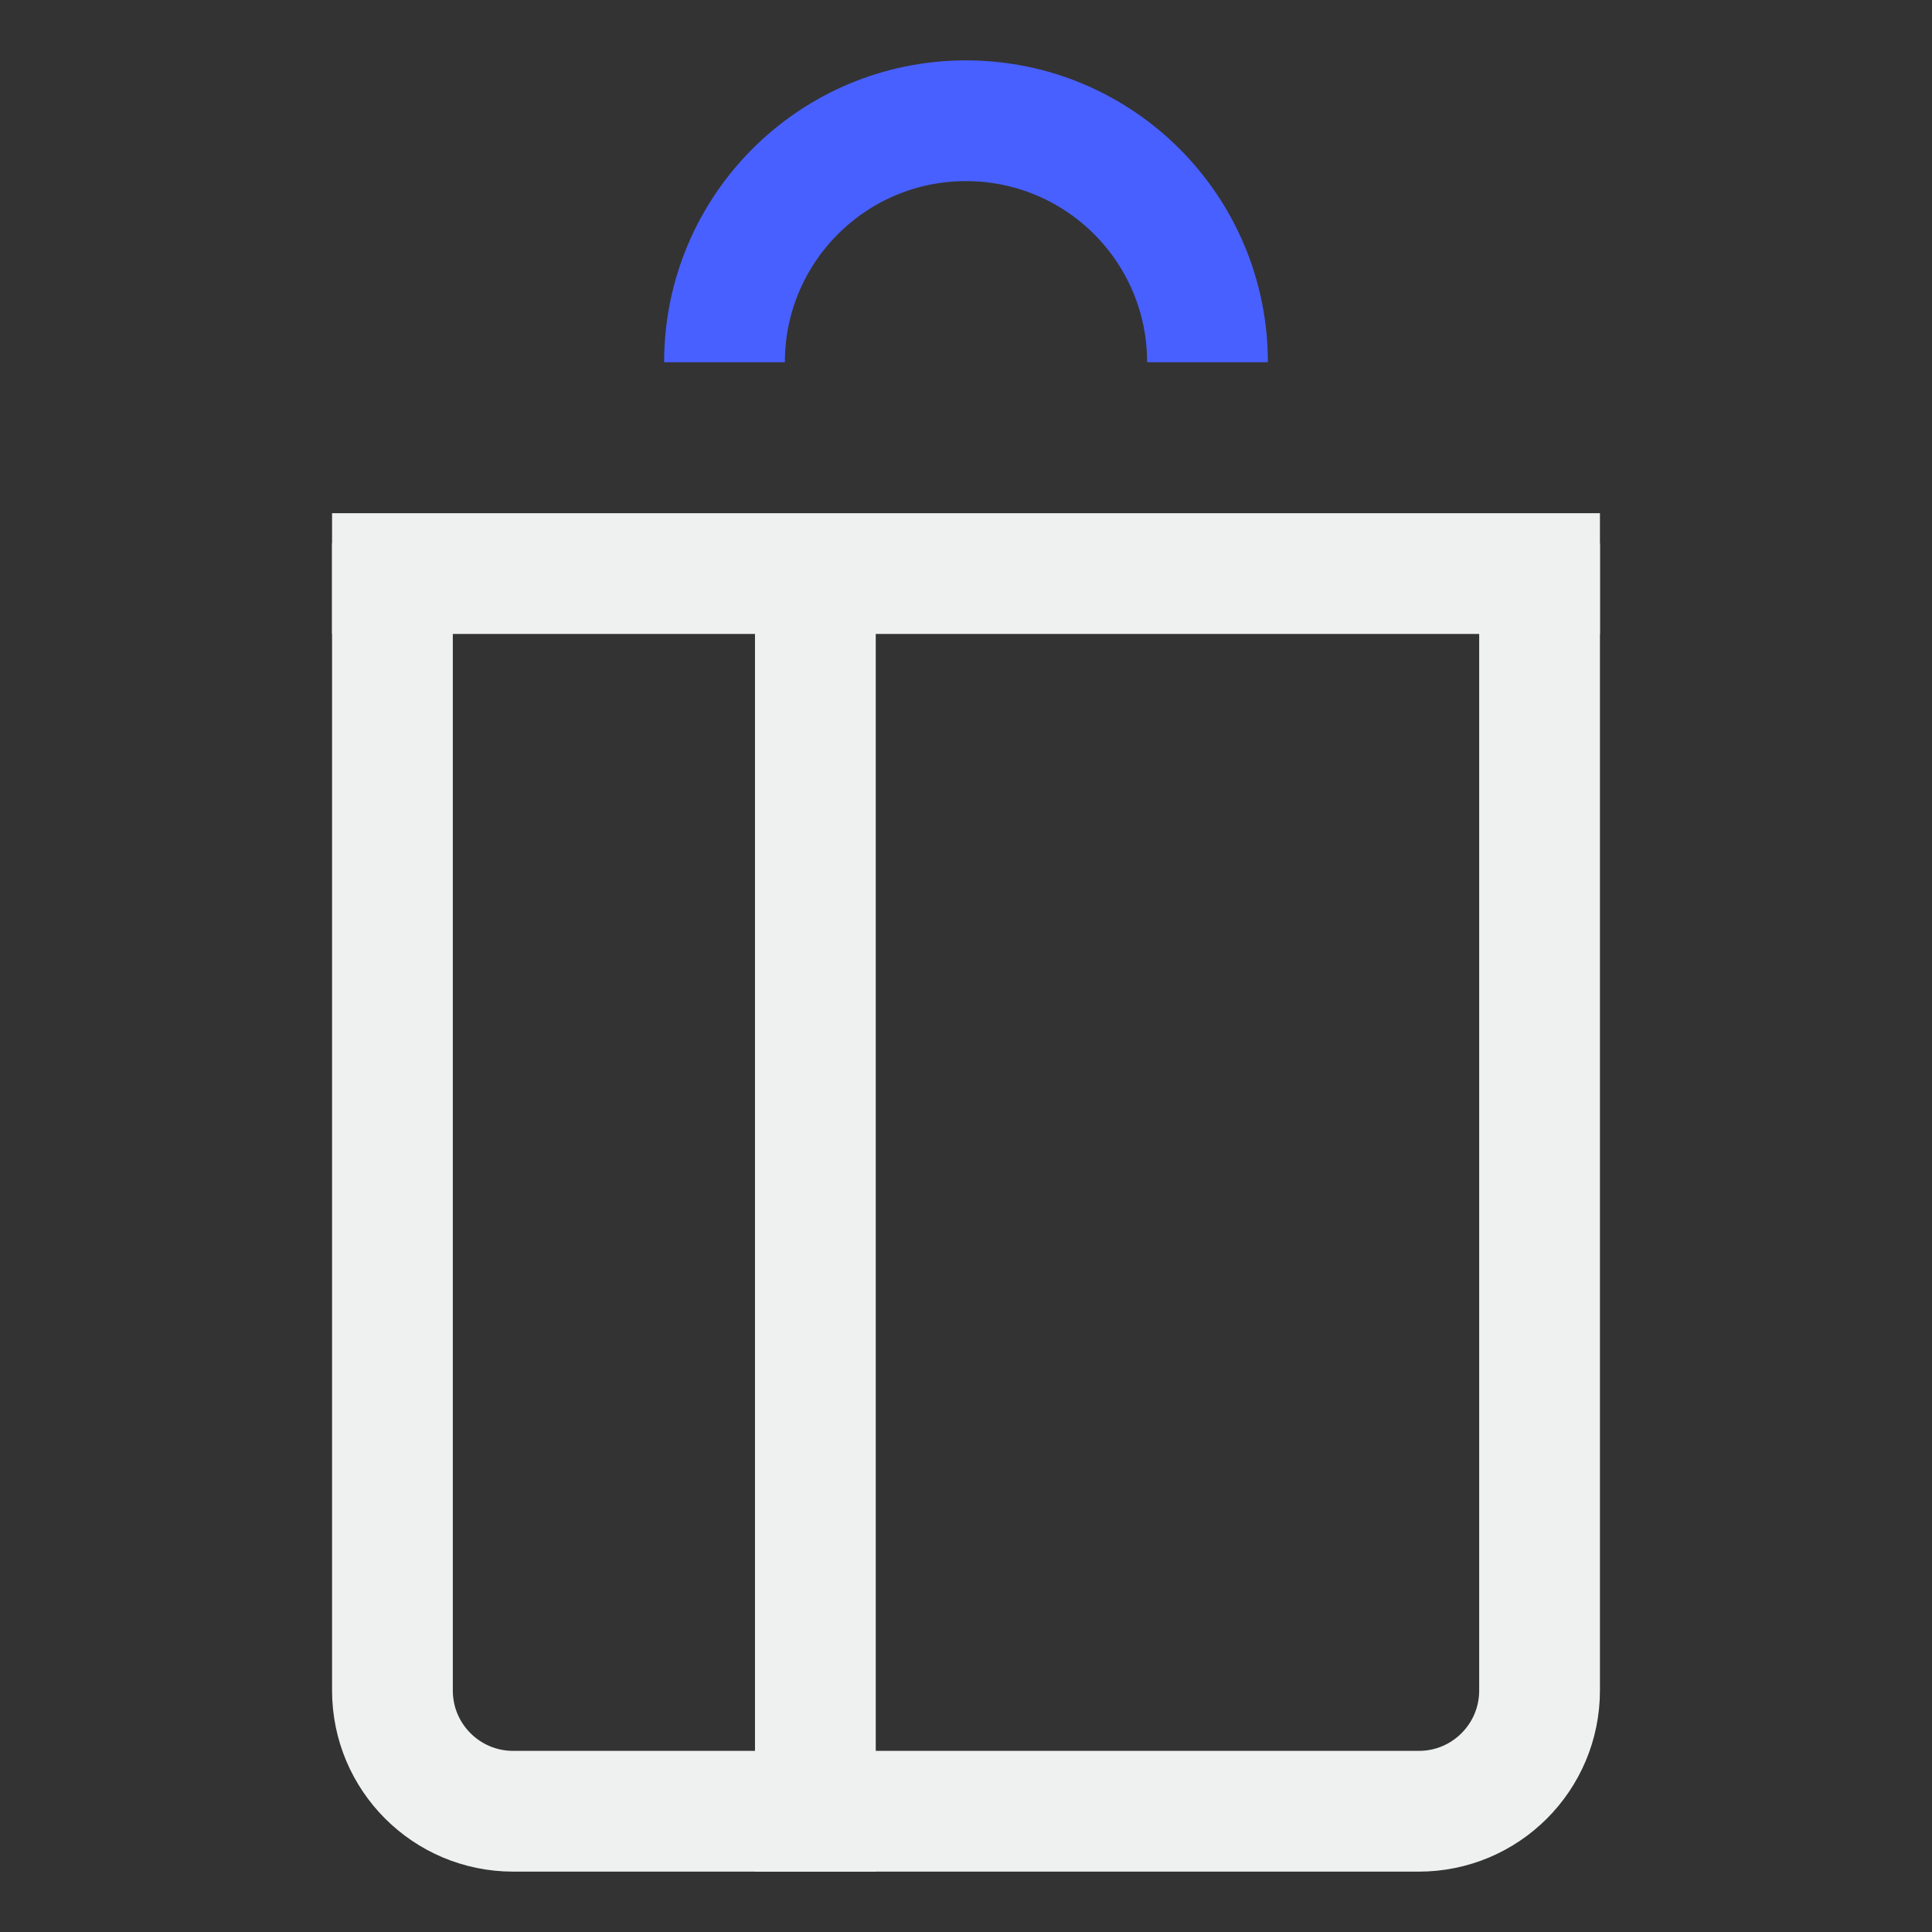 <svg width="64" height="64" viewBox="0 0 64 64" fill="none" xmlns="http://www.w3.org/2000/svg">
<rect x="0" y="0" width="64" height="64" fill="#333333" stroke="none"/>
<path d="M13 19H51" stroke="#EFF1F1" stroke-width="4" stroke-linecap="square" stroke-linejoin="round"/>
<path d="M24 12C24 7.58 27.58 4 32 4C36.42 4 40 7.58 40 12" stroke="#4860FF" stroke-width="4" stroke-miterlimit="10"/>
<path d="M51 20V56C51 58.21 49.21 60 47 60H17C14.79 60 13 58.21 13 56V20" stroke="#EFF1F1" stroke-width="4" stroke-linecap="square" stroke-linejoin="round"/>
<path d="M27.01 19.3V60" stroke="#EFF1F1" stroke-width="4" stroke-linecap="square" stroke-linejoin="round"/>
</svg>
